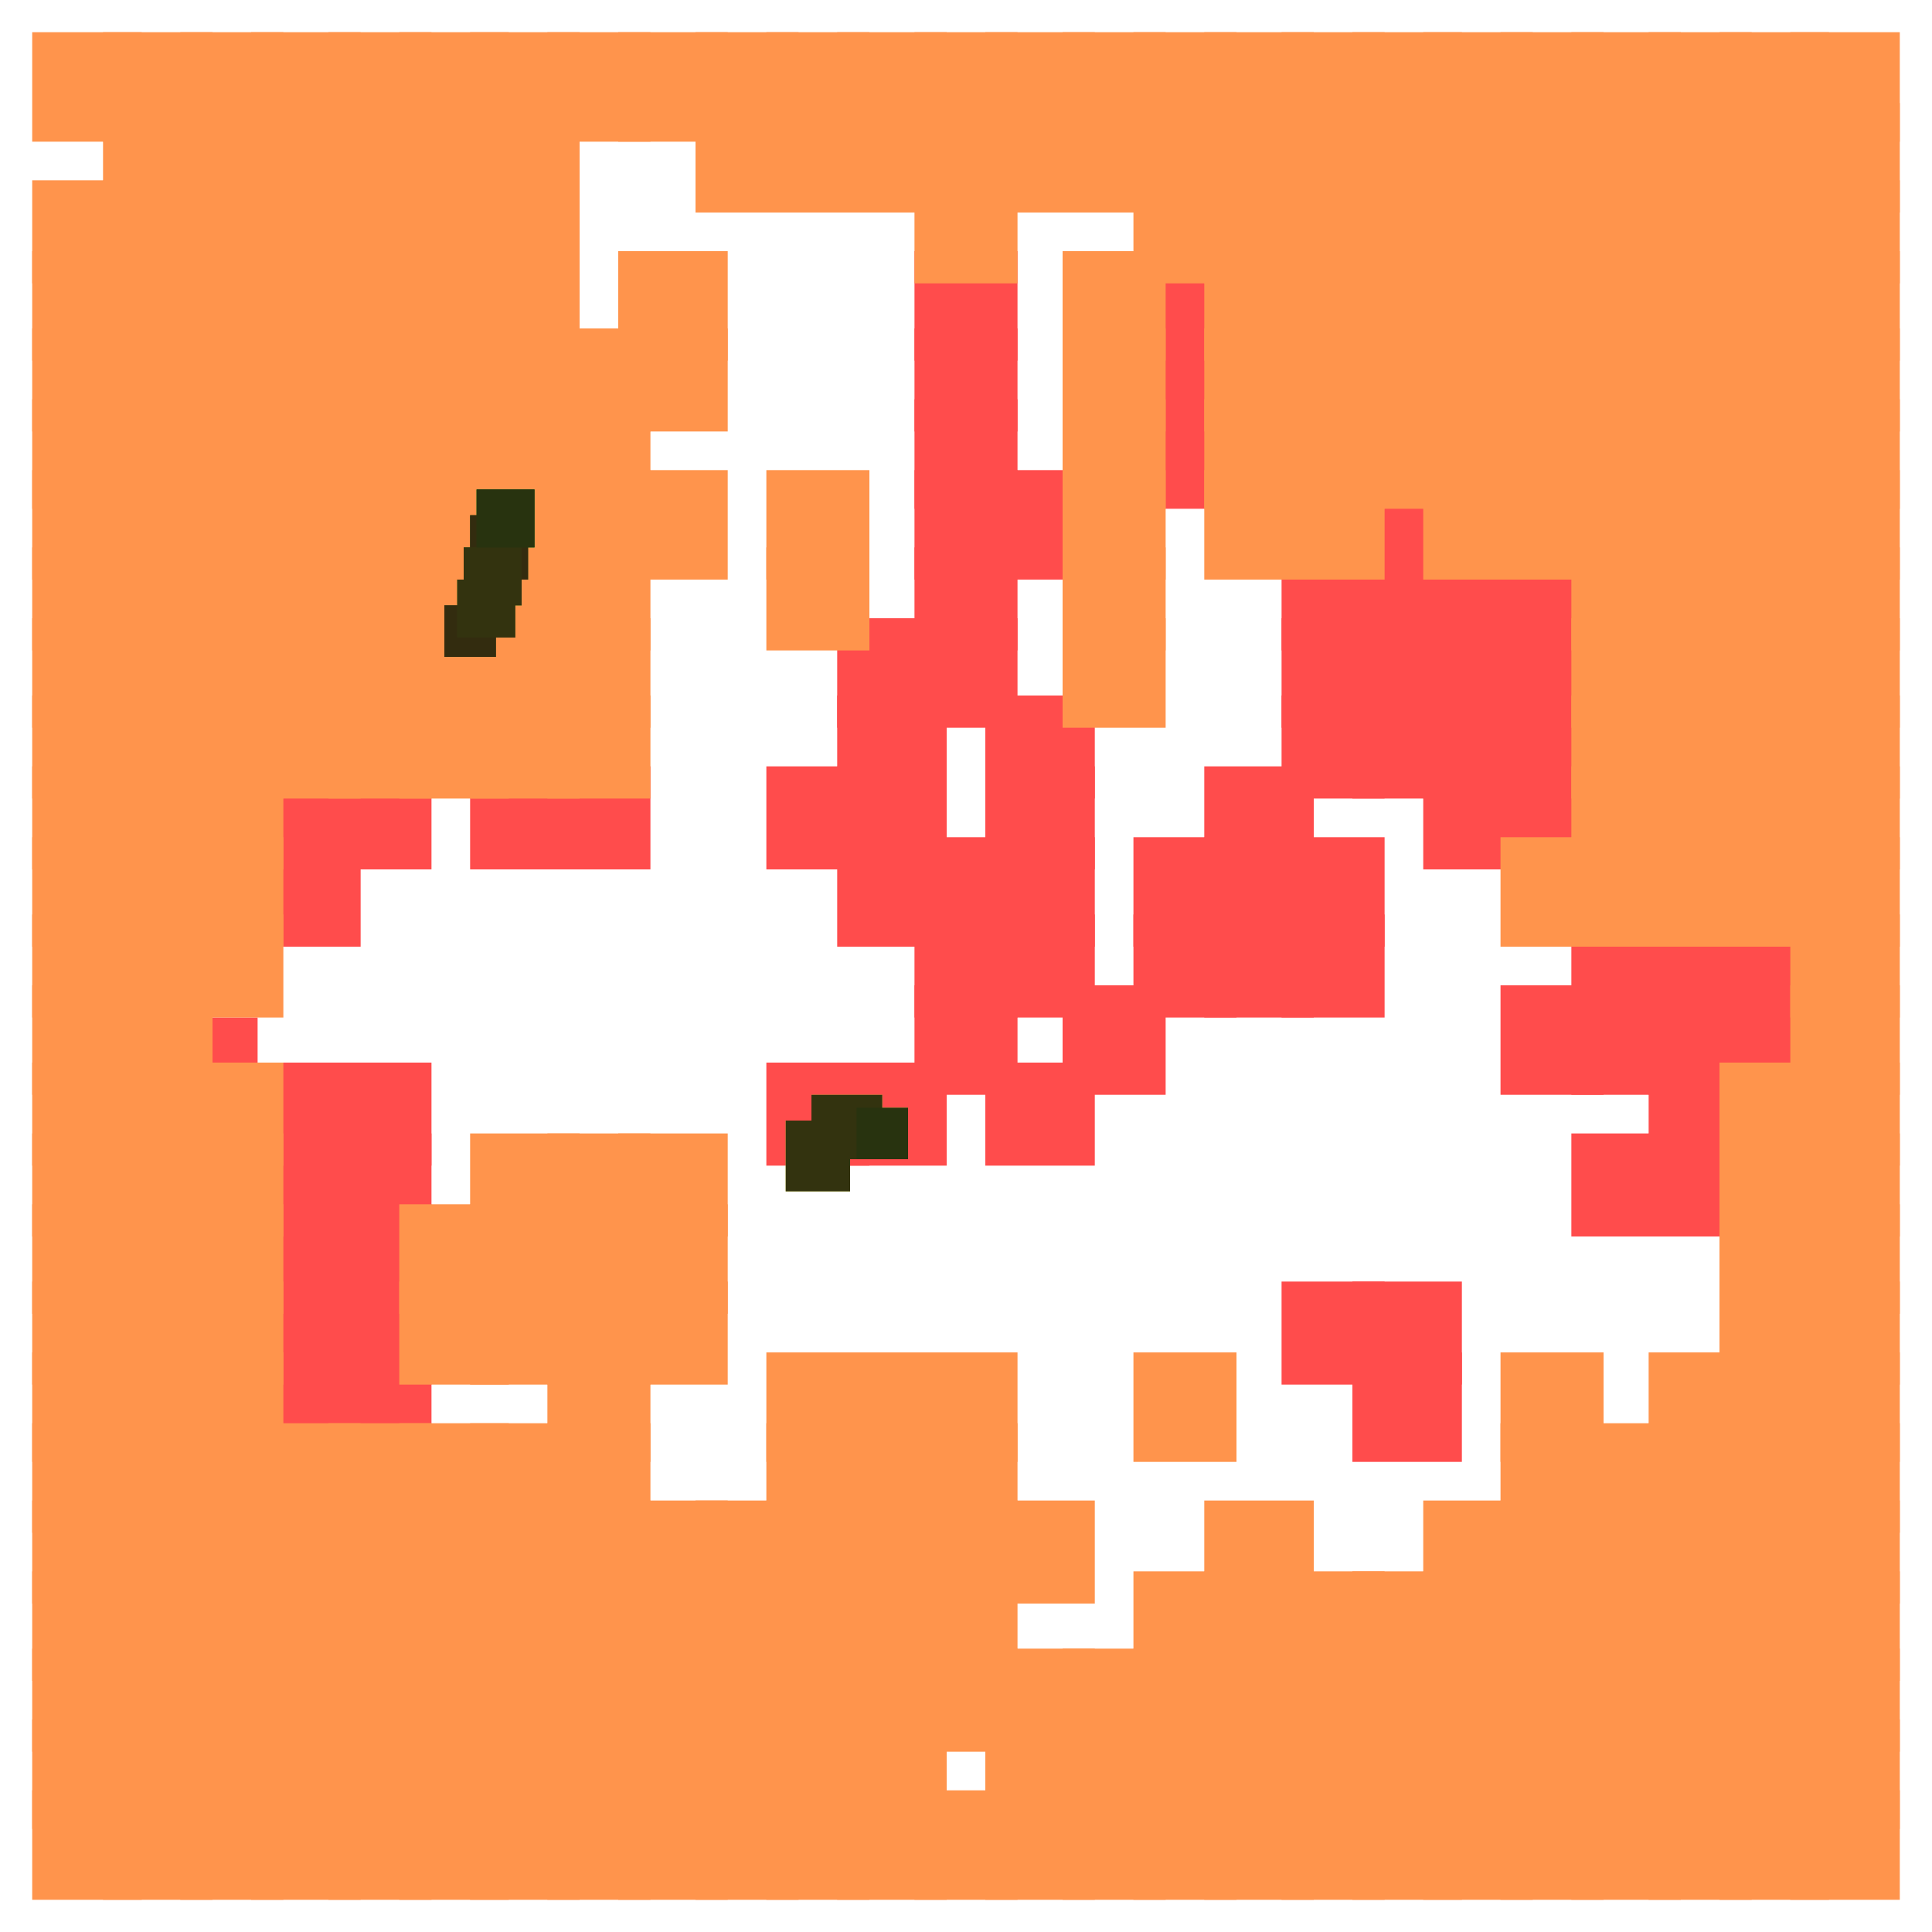<?xml version="1.0" encoding="utf-8"?>
<svg xmlns="http://www.w3.org/2000/svg" width="300" height="300"
        viewBox="0 0 300 300" class="creatureMap" style="position:absolute;">
    <defs>
        <filter id="blur" x="-30%" y="-30%" width="160%" height="160%">
            <feGaussianBlur stdDeviation="3" />
        </filter>
        <pattern id="pattern-untameable" width="10" height="10" patternTransform="rotate(135)" patternUnits="userSpaceOnUse">
            <rect width="4" height="10" fill="black"></rect>
        </pattern>
        <filter id="groupStroke">
            <feFlood result="outsideColor" flood-color="black"/>
            <feMorphology in="SourceAlpha" operator="dilate" radius="2"/>
            <feComposite result="strokeoutline1" in="outsideColor" operator="in"/>
            <feComposite result="strokeoutline2" in="strokeoutline1" in2="SourceAlpha" operator="out"/>
            <feGaussianBlur in="strokeoutline2" result="strokeblur" stdDeviation="1"/>
        </filter>
        <style>
            .spawningMap-very-common { fill: #0F0; }
            .spawningMap-common { fill: #B2FF00; }
            .spawningMap-uncommon { fill: #FF0; }
            .spawningMap-very-uncommon { fill: #FC0; }
            .spawningMap-rare { fill: #F60; }
            .spawningMap-very-rare { fill: #F00; }
            .spawning-map-point { stroke:black; stroke-width:1; }
        </style>
    </defs>

<g filter="url(#blur)" opacity="0.7">
<g class="spawningMap-very-rare">
<rect x="142" y="62" width="16" height="17" />
<rect x="142" y="73" width="16" height="17" />
<rect x="153" y="73" width="17" height="17" />
<rect x="142" y="85" width="16" height="16" />
<rect x="130" y="96" width="17" height="17" />
<rect x="142" y="96" width="16" height="17" />
<rect x="130" y="108" width="17" height="16" />
<rect x="153" y="108" width="17" height="16" />
<rect x="176" y="62" width="16" height="17" />
<rect x="210" y="73" width="17" height="17" />
<rect x="199" y="85" width="16" height="16" />
<rect x="210" y="85" width="17" height="16" />
<rect x="221" y="85" width="17" height="16" />
<rect x="199" y="96" width="16" height="17" />
<rect x="210" y="96" width="17" height="17" />
<rect x="221" y="96" width="17" height="17" />
<rect x="199" y="108" width="16" height="16" />
<rect x="210" y="108" width="17" height="16" />
<rect x="221" y="108" width="17" height="16" />
<rect x="233" y="85" width="16" height="16" />
<rect x="233" y="96" width="16" height="17" />
<rect x="233" y="108" width="16" height="16" />
<rect x="39" y="119" width="17" height="16" />
<rect x="51" y="119" width="16" height="16" />
<rect x="39" y="130" width="17" height="17" />
<rect x="39" y="165" width="17" height="16" />
<rect x="51" y="165" width="16" height="16" />
<rect x="73" y="119" width="17" height="16" />
<rect x="85" y="119" width="16" height="16" />
<rect x="119" y="119" width="16" height="16" />
<rect x="130" y="119" width="17" height="16" />
<rect x="153" y="119" width="17" height="16" />
<rect x="130" y="130" width="17" height="17" />
<rect x="142" y="130" width="16" height="17" />
<rect x="153" y="130" width="17" height="17" />
<rect x="142" y="142" width="16" height="16" />
<rect x="153" y="142" width="17" height="16" />
<rect x="142" y="153" width="16" height="17" />
<rect x="165" y="153" width="16" height="17" />
<rect x="119" y="165" width="16" height="16" />
<rect x="130" y="165" width="17" height="16" />
<rect x="153" y="165" width="17" height="16" />
<rect x="187" y="119" width="17" height="16" />
<rect x="221" y="119" width="17" height="16" />
<rect x="176" y="130" width="16" height="17" />
<rect x="187" y="130" width="17" height="17" />
<rect x="199" y="130" width="16" height="17" />
<rect x="176" y="142" width="16" height="16" />
<rect x="187" y="142" width="17" height="16" />
<rect x="199" y="142" width="16" height="16" />
<rect x="233" y="119" width="16" height="16" />
<rect x="244" y="142" width="17" height="16" />
<rect x="256" y="142" width="16" height="16" />
<rect x="267" y="142" width="17" height="16" />
<rect x="233" y="153" width="16" height="17" />
<rect x="244" y="153" width="17" height="17" />
<rect x="256" y="153" width="16" height="17" />
<rect x="267" y="153" width="17" height="17" />
<rect x="256" y="165" width="16" height="16" />
<rect x="39" y="176" width="17" height="16" />
<rect x="51" y="176" width="16" height="16" />
<rect x="39" y="187" width="17" height="17" />
<rect x="51" y="187" width="16" height="17" />
<rect x="39" y="199" width="17" height="16" />
<rect x="51" y="199" width="16" height="16" />
<rect x="39" y="210" width="17" height="17" />
<rect x="51" y="210" width="16" height="17" />
<rect x="199" y="199" width="16" height="16" />
<rect x="210" y="199" width="17" height="16" />
<rect x="210" y="210" width="17" height="17" />
<rect x="244" y="176" width="17" height="16" />
<rect x="256" y="176" width="16" height="16" />
<rect x="176" y="51" width="16" height="16" />
<rect x="176" y="39" width="16" height="17" />
<rect x="142" y="39" width="16" height="17" />
<rect x="142" y="51" width="16" height="16" />
<rect x="18" y="85" width="11" height="11" />
<rect x="16" y="95" width="11" height="11" />
<rect x="37" y="213" width="10" height="11" />
<rect x="19" y="110" width="12" height="11" />
<rect x="25" y="120" width="11" height="11" />
<rect x="24" y="130" width="11" height="11" />
<rect x="24" y="135" width="11" height="11" />
<rect x="26" y="144" width="11" height="11" />
<rect x="29" y="158" width="11" height="11" />
<rect x="30" y="169" width="12" height="11" />
<rect x="31" y="185" width="10" height="11" />
<rect x="29" y="193" width="10" height="11" />
<rect x="30" y="198" width="11" height="11" />
<rect x="30" y="203" width="10" height="11" />
<rect x="32" y="208" width="10" height="11" />
<rect x="45" y="222" width="10" height="11" />
<rect x="39" y="218" width="10" height="11" />
</g>
<g class="spawningMap-rare">
<rect x="187" y="16" width="17" height="17" />
<rect x="176" y="16" width="16" height="17" />
<rect x="221" y="5" width="17" height="17" />
<rect x="210" y="5" width="17" height="17" />
<rect x="199" y="5" width="16" height="17" />
<rect x="187" y="5" width="17" height="17" />
<rect x="176" y="5" width="16" height="17" />
<rect x="233" y="5" width="16" height="17" />
<rect x="244" y="5" width="17" height="17" />
<rect x="256" y="5" width="16" height="17" />
<rect x="267" y="5" width="17" height="17" />
<rect x="278" y="5" width="17" height="17" />
<rect x="233" y="16" width="16" height="17" />
<rect x="244" y="16" width="17" height="17" />
<rect x="256" y="16" width="16" height="17" />
<rect x="267" y="16" width="17" height="17" />
<rect x="278" y="16" width="17" height="17" />
<rect x="233" y="28" width="16" height="16" />
<rect x="244" y="28" width="17" height="16" />
<rect x="256" y="28" width="16" height="16" />
<rect x="267" y="28" width="17" height="16" />
<rect x="278" y="28" width="17" height="16" />
<rect x="233" y="39" width="16" height="17" />
<rect x="244" y="39" width="17" height="17" />
<rect x="256" y="39" width="16" height="17" />
<rect x="267" y="39" width="17" height="17" />
<rect x="278" y="39" width="17" height="17" />
<rect x="233" y="51" width="16" height="16" />
<rect x="244" y="51" width="17" height="16" />
<rect x="256" y="51" width="16" height="16" />
<rect x="267" y="51" width="17" height="16" />
<rect x="278" y="51" width="17" height="16" />
<rect x="51" y="108" width="16" height="16" />
<rect x="39" y="108" width="17" height="16" />
<rect x="28" y="108" width="16" height="16" />
<rect x="16" y="108" width="17" height="16" />
<rect x="5" y="108" width="17" height="16" />
<rect x="51" y="96" width="16" height="17" />
<rect x="39" y="96" width="17" height="17" />
<rect x="28" y="96" width="16" height="17" />
<rect x="16" y="96" width="17" height="17" />
<rect x="5" y="96" width="17" height="17" />
<rect x="51" y="85" width="16" height="16" />
<rect x="39" y="85" width="17" height="16" />
<rect x="28" y="85" width="16" height="16" />
<rect x="16" y="85" width="17" height="16" />
<rect x="5" y="85" width="17" height="16" />
<rect x="51" y="73" width="16" height="17" />
<rect x="39" y="73" width="17" height="17" />
<rect x="28" y="73" width="16" height="17" />
<rect x="16" y="73" width="17" height="17" />
<rect x="5" y="73" width="17" height="17" />
<rect x="51" y="62" width="16" height="17" />
<rect x="39" y="62" width="17" height="17" />
<rect x="28" y="62" width="16" height="17" />
<rect x="16" y="62" width="17" height="17" />
<rect x="5" y="62" width="17" height="17" />
<rect x="62" y="62" width="17" height="17" />
<rect x="73" y="62" width="17" height="17" />
<rect x="85" y="62" width="16" height="17" />
<rect x="62" y="73" width="17" height="17" />
<rect x="73" y="73" width="17" height="17" />
<rect x="85" y="73" width="16" height="17" />
<rect x="96" y="73" width="17" height="17" />
<rect x="62" y="85" width="17" height="16" />
<rect x="73" y="85" width="17" height="16" />
<rect x="85" y="85" width="16" height="16" />
<rect x="62" y="96" width="17" height="17" />
<rect x="73" y="96" width="17" height="17" />
<rect x="85" y="96" width="16" height="17" />
<rect x="62" y="108" width="17" height="16" />
<rect x="73" y="108" width="17" height="16" />
<rect x="85" y="108" width="16" height="16" />
<rect x="165" y="62" width="16" height="17" />
<rect x="119" y="73" width="16" height="17" />
<rect x="165" y="73" width="16" height="17" />
<rect x="119" y="85" width="16" height="16" />
<rect x="165" y="85" width="16" height="16" />
<rect x="165" y="96" width="16" height="17" />
<rect x="187" y="62" width="17" height="17" />
<rect x="199" y="62" width="16" height="17" />
<rect x="210" y="62" width="17" height="17" />
<rect x="221" y="62" width="17" height="17" />
<rect x="187" y="73" width="17" height="17" />
<rect x="199" y="73" width="16" height="17" />
<rect x="221" y="73" width="17" height="17" />
<rect x="233" y="62" width="16" height="17" />
<rect x="244" y="62" width="17" height="17" />
<rect x="256" y="62" width="16" height="17" />
<rect x="267" y="62" width="17" height="17" />
<rect x="278" y="62" width="17" height="17" />
<rect x="233" y="73" width="16" height="17" />
<rect x="244" y="73" width="17" height="17" />
<rect x="256" y="73" width="16" height="17" />
<rect x="267" y="73" width="17" height="17" />
<rect x="278" y="73" width="17" height="17" />
<rect x="244" y="85" width="17" height="16" />
<rect x="256" y="85" width="16" height="16" />
<rect x="267" y="85" width="17" height="16" />
<rect x="278" y="85" width="17" height="16" />
<rect x="244" y="96" width="17" height="17" />
<rect x="256" y="96" width="16" height="17" />
<rect x="267" y="96" width="17" height="17" />
<rect x="278" y="96" width="17" height="17" />
<rect x="244" y="108" width="17" height="16" />
<rect x="256" y="108" width="16" height="16" />
<rect x="267" y="108" width="17" height="16" />
<rect x="278" y="108" width="17" height="16" />
<rect x="5" y="119" width="17" height="16" />
<rect x="16" y="119" width="17" height="16" />
<rect x="28" y="119" width="16" height="16" />
<rect x="5" y="130" width="17" height="17" />
<rect x="16" y="130" width="17" height="17" />
<rect x="28" y="130" width="16" height="17" />
<rect x="5" y="142" width="17" height="16" />
<rect x="16" y="142" width="17" height="16" />
<rect x="28" y="142" width="16" height="16" />
<rect x="5" y="153" width="17" height="17" />
<rect x="16" y="153" width="17" height="17" />
<rect x="5" y="165" width="17" height="16" />
<rect x="16" y="165" width="17" height="16" />
<rect x="28" y="165" width="16" height="16" />
<rect x="244" y="119" width="17" height="16" />
<rect x="256" y="119" width="16" height="16" />
<rect x="267" y="119" width="17" height="16" />
<rect x="278" y="119" width="17" height="16" />
<rect x="233" y="130" width="16" height="17" />
<rect x="244" y="130" width="17" height="17" />
<rect x="256" y="130" width="16" height="17" />
<rect x="267" y="130" width="17" height="17" />
<rect x="278" y="130" width="17" height="17" />
<rect x="278" y="142" width="17" height="16" />
<rect x="278" y="153" width="17" height="17" />
<rect x="267" y="165" width="17" height="16" />
<rect x="278" y="165" width="17" height="16" />
<rect x="5" y="176" width="17" height="16" />
<rect x="16" y="176" width="17" height="16" />
<rect x="28" y="176" width="16" height="16" />
<rect x="5" y="187" width="17" height="17" />
<rect x="16" y="187" width="17" height="17" />
<rect x="28" y="187" width="16" height="17" />
<rect x="5" y="199" width="17" height="16" />
<rect x="16" y="199" width="17" height="16" />
<rect x="28" y="199" width="16" height="16" />
<rect x="5" y="210" width="17" height="17" />
<rect x="16" y="210" width="17" height="17" />
<rect x="28" y="210" width="16" height="17" />
<rect x="5" y="221" width="17" height="17" />
<rect x="16" y="221" width="17" height="17" />
<rect x="28" y="221" width="16" height="17" />
<rect x="39" y="221" width="17" height="17" />
<rect x="51" y="221" width="16" height="17" />
<rect x="73" y="176" width="17" height="16" />
<rect x="85" y="176" width="16" height="16" />
<rect x="96" y="176" width="17" height="16" />
<rect x="62" y="187" width="17" height="17" />
<rect x="73" y="187" width="17" height="17" />
<rect x="85" y="187" width="16" height="17" />
<rect x="96" y="187" width="17" height="17" />
<rect x="62" y="199" width="17" height="16" />
<rect x="73" y="199" width="17" height="16" />
<rect x="85" y="199" width="16" height="16" />
<rect x="96" y="199" width="17" height="16" />
<rect x="85" y="210" width="16" height="17" />
<rect x="62" y="221" width="17" height="17" />
<rect x="73" y="221" width="17" height="17" />
<rect x="85" y="221" width="16" height="17" />
<rect x="119" y="210" width="16" height="17" />
<rect x="130" y="210" width="17" height="17" />
<rect x="142" y="210" width="16" height="17" />
<rect x="119" y="221" width="16" height="17" />
<rect x="130" y="221" width="17" height="17" />
<rect x="142" y="221" width="16" height="17" />
<rect x="176" y="210" width="16" height="17" />
<rect x="267" y="176" width="17" height="16" />
<rect x="278" y="176" width="17" height="16" />
<rect x="267" y="187" width="17" height="17" />
<rect x="278" y="187" width="17" height="17" />
<rect x="267" y="199" width="17" height="16" />
<rect x="278" y="199" width="17" height="16" />
<rect x="233" y="210" width="16" height="17" />
<rect x="256" y="210" width="16" height="17" />
<rect x="267" y="210" width="17" height="17" />
<rect x="278" y="210" width="17" height="17" />
<rect x="233" y="221" width="16" height="17" />
<rect x="244" y="221" width="17" height="17" />
<rect x="256" y="221" width="16" height="17" />
<rect x="267" y="221" width="17" height="17" />
<rect x="278" y="221" width="17" height="17" />
<rect x="51" y="233" width="16" height="16" />
<rect x="16" y="256" width="17" height="16" />
<rect x="28" y="256" width="16" height="16" />
<rect x="39" y="256" width="17" height="16" />
<rect x="51" y="256" width="16" height="16" />
<rect x="5" y="267" width="17" height="17" />
<rect x="16" y="267" width="17" height="17" />
<rect x="28" y="267" width="16" height="17" />
<rect x="39" y="267" width="17" height="17" />
<rect x="51" y="267" width="16" height="17" />
<rect x="5" y="278" width="17" height="17" />
<rect x="16" y="278" width="17" height="17" />
<rect x="28" y="278" width="16" height="17" />
<rect x="39" y="278" width="17" height="17" />
<rect x="51" y="278" width="16" height="17" />
<rect x="62" y="233" width="17" height="16" />
<rect x="73" y="233" width="17" height="16" />
<rect x="85" y="233" width="16" height="16" />
<rect x="96" y="233" width="17" height="16" />
<rect x="108" y="233" width="16" height="16" />
<rect x="62" y="244" width="17" height="17" />
<rect x="73" y="244" width="17" height="17" />
<rect x="85" y="244" width="16" height="17" />
<rect x="96" y="244" width="17" height="17" />
<rect x="108" y="244" width="16" height="17" />
<rect x="62" y="256" width="17" height="16" />
<rect x="73" y="256" width="17" height="16" />
<rect x="85" y="256" width="16" height="16" />
<rect x="96" y="256" width="17" height="16" />
<rect x="108" y="256" width="16" height="16" />
<rect x="62" y="267" width="17" height="17" />
<rect x="73" y="267" width="17" height="17" />
<rect x="85" y="267" width="16" height="17" />
<rect x="96" y="267" width="17" height="17" />
<rect x="108" y="267" width="16" height="17" />
<rect x="62" y="278" width="17" height="17" />
<rect x="73" y="278" width="17" height="17" />
<rect x="85" y="278" width="16" height="17" />
<rect x="96" y="278" width="17" height="17" />
<rect x="108" y="278" width="16" height="17" />
<rect x="119" y="233" width="16" height="16" />
<rect x="130" y="233" width="17" height="16" />
<rect x="142" y="233" width="16" height="16" />
<rect x="153" y="233" width="17" height="16" />
<rect x="119" y="244" width="16" height="17" />
<rect x="130" y="244" width="17" height="17" />
<rect x="142" y="244" width="16" height="17" />
<rect x="119" y="256" width="16" height="16" />
<rect x="130" y="256" width="17" height="16" />
<rect x="142" y="256" width="16" height="16" />
<rect x="153" y="256" width="17" height="16" />
<rect x="165" y="256" width="16" height="16" />
<rect x="119" y="267" width="16" height="17" />
<rect x="130" y="267" width="17" height="17" />
<rect x="153" y="267" width="17" height="17" />
<rect x="165" y="267" width="16" height="17" />
<rect x="119" y="278" width="16" height="17" />
<rect x="130" y="278" width="17" height="17" />
<rect x="142" y="278" width="16" height="17" />
<rect x="153" y="278" width="17" height="17" />
<rect x="165" y="278" width="16" height="17" />
<rect x="187" y="233" width="17" height="16" />
<rect x="221" y="233" width="17" height="16" />
<rect x="176" y="244" width="16" height="17" />
<rect x="187" y="244" width="17" height="17" />
<rect x="199" y="244" width="16" height="17" />
<rect x="221" y="244" width="17" height="17" />
<rect x="176" y="256" width="16" height="16" />
<rect x="187" y="256" width="17" height="16" />
<rect x="199" y="256" width="16" height="16" />
<rect x="210" y="256" width="17" height="16" />
<rect x="221" y="256" width="17" height="16" />
<rect x="176" y="267" width="16" height="17" />
<rect x="187" y="267" width="17" height="17" />
<rect x="199" y="267" width="16" height="17" />
<rect x="210" y="267" width="17" height="17" />
<rect x="221" y="267" width="17" height="17" />
<rect x="176" y="278" width="16" height="17" />
<rect x="187" y="278" width="17" height="17" />
<rect x="199" y="278" width="16" height="17" />
<rect x="210" y="278" width="17" height="17" />
<rect x="221" y="278" width="17" height="17" />
<rect x="233" y="233" width="16" height="16" />
<rect x="244" y="233" width="17" height="16" />
<rect x="256" y="233" width="16" height="16" />
<rect x="267" y="233" width="17" height="16" />
<rect x="278" y="233" width="17" height="16" />
<rect x="233" y="244" width="16" height="17" />
<rect x="244" y="244" width="17" height="17" />
<rect x="256" y="244" width="16" height="17" />
<rect x="267" y="244" width="17" height="17" />
<rect x="278" y="244" width="17" height="17" />
<rect x="233" y="256" width="16" height="16" />
<rect x="244" y="256" width="17" height="16" />
<rect x="256" y="256" width="16" height="16" />
<rect x="267" y="256" width="17" height="16" />
<rect x="278" y="256" width="17" height="16" />
<rect x="233" y="267" width="16" height="17" />
<rect x="244" y="267" width="17" height="17" />
<rect x="256" y="267" width="16" height="17" />
<rect x="267" y="267" width="17" height="17" />
<rect x="278" y="267" width="17" height="17" />
<rect x="233" y="278" width="16" height="17" />
<rect x="244" y="278" width="17" height="17" />
<rect x="256" y="278" width="16" height="17" />
<rect x="267" y="278" width="17" height="17" />
<rect x="278" y="278" width="17" height="17" />
<rect x="16" y="5" width="17" height="17" />
<rect x="28" y="16" width="16" height="17" />
<rect x="39" y="16" width="17" height="17" />
<rect x="5" y="28" width="17" height="16" />
<rect x="16" y="28" width="17" height="16" />
<rect x="28" y="28" width="16" height="16" />
<rect x="51" y="28" width="16" height="16" />
<rect x="5" y="39" width="17" height="17" />
<rect x="16" y="39" width="17" height="17" />
<rect x="28" y="39" width="16" height="17" />
<rect x="39" y="39" width="17" height="17" />
<rect x="39" y="51" width="17" height="16" />
<rect x="51" y="51" width="16" height="16" />
<rect x="96" y="51" width="17" height="16" />
<rect x="85" y="51" width="16" height="16" />
<rect x="73" y="51" width="17" height="16" />
<rect x="62" y="51" width="17" height="16" />
<rect x="96" y="39" width="17" height="17" />
<rect x="73" y="39" width="17" height="17" />
<rect x="62" y="39" width="17" height="17" />
<rect x="73" y="28" width="17" height="16" />
<rect x="62" y="28" width="17" height="16" />
<rect x="108" y="16" width="16" height="17" />
<rect x="73" y="16" width="17" height="17" />
<rect x="62" y="16" width="17" height="17" />
<rect x="108" y="5" width="16" height="17" />
<rect x="96" y="5" width="17" height="17" />
<rect x="142" y="28" width="16" height="16" />
<rect x="85" y="5" width="16" height="17" />
<rect x="73" y="5" width="17" height="17" />
<rect x="62" y="5" width="17" height="17" />
<rect x="165" y="39" width="16" height="17" />
<rect x="165" y="51" width="16" height="16" />
<rect x="165" y="16" width="16" height="17" />
<rect x="5" y="233" width="17" height="16" />
<rect x="153" y="16" width="17" height="17" />
<rect x="16" y="233" width="17" height="16" />
<rect x="28" y="233" width="16" height="16" />
<rect x="39" y="233" width="17" height="16" />
<rect x="5" y="244" width="17" height="17" />
<rect x="16" y="244" width="17" height="17" />
<rect x="28" y="244" width="16" height="17" />
<rect x="39" y="244" width="17" height="17" />
<rect x="51" y="244" width="16" height="17" />
<rect x="5" y="256" width="17" height="16" />
<rect x="142" y="16" width="16" height="17" />
<rect x="130" y="16" width="17" height="17" />
<rect x="119" y="16" width="16" height="17" />
<rect x="165" y="5" width="16" height="17" />
<rect x="153" y="5" width="17" height="17" />
<rect x="142" y="5" width="16" height="17" />
<rect x="130" y="5" width="17" height="17" />
<rect x="119" y="5" width="16" height="17" />
<rect x="221" y="51" width="17" height="16" />
<rect x="210" y="51" width="17" height="16" />
<rect x="199" y="51" width="16" height="16" />
<rect x="187" y="51" width="17" height="16" />
<rect x="221" y="39" width="17" height="17" />
<rect x="210" y="39" width="17" height="17" />
<rect x="199" y="39" width="16" height="17" />
<rect x="187" y="39" width="17" height="17" />
<rect x="221" y="28" width="17" height="16" />
<rect x="210" y="28" width="17" height="16" />
<rect x="199" y="28" width="16" height="16" />
<rect x="187" y="28" width="17" height="16" />
<rect x="176" y="28" width="16" height="16" />
<rect x="221" y="16" width="17" height="17" />
<rect x="210" y="16" width="17" height="17" />
<rect x="199" y="16" width="16" height="17" />
<rect x="210" y="244" width="17" height="17" />
<rect x="5" y="5" width="17" height="17" />
<rect x="5" y="51" width="17" height="16" />
<rect x="16" y="51" width="17" height="16" />
<rect x="28" y="51" width="16" height="16" />
<rect x="28" y="5" width="16" height="17" />
<rect x="39" y="5" width="17" height="17" />
<rect x="51" y="5" width="16" height="17" />
<rect x="16" y="16" width="17" height="17" />
<rect x="51" y="16" width="16" height="17" />
<rect x="39" y="28" width="17" height="16" />
<rect x="51" y="39" width="16" height="17" />
</g>
<g class="spawningMap-very-uncommon">
<rect x="73" y="80" width="9" height="10" />
<rect x="69" y="94" width="8" height="8" />
<rect x="73" y="80" width="9" height="10" />
<rect x="69" y="94" width="8" height="8" />
</g>
<g class="spawningMap-uncommon">
<rect x="72" y="85" width="9" height="9" />
<rect x="71" y="90" width="9" height="9" />
<rect x="126" y="170" width="11" height="10" />
<rect x="122" y="174" width="10" height="11" />
<rect x="72" y="85" width="9" height="9" />
<rect x="71" y="90" width="9" height="9" />
</g>
<g class="spawningMap-common">
<rect x="74" y="76" width="9" height="9" />
<rect x="133" y="172" width="8" height="8" />
<rect x="74" y="76" width="9" height="9" />
</g>
</g>
<g filter="url(#groupStroke)" opacity="0.8">
<rect x="73" y="80" width="9" height="10"/>
<rect x="69" y="94" width="8" height="8"/>
<rect x="73" y="80" width="9" height="10"/>
<rect x="69" y="94" width="8" height="8"/>
<rect x="72" y="85" width="9" height="9"/>
<rect x="71" y="90" width="9" height="9"/>
<rect x="126" y="170" width="11" height="10"/>
<rect x="122" y="174" width="10" height="11"/>
<rect x="72" y="85" width="9" height="9"/>
<rect x="71" y="90" width="9" height="9"/>
<rect x="74" y="76" width="9" height="9"/>
<rect x="133" y="172" width="8" height="8"/>
<rect x="74" y="76" width="9" height="9"/>
</g>
</svg>